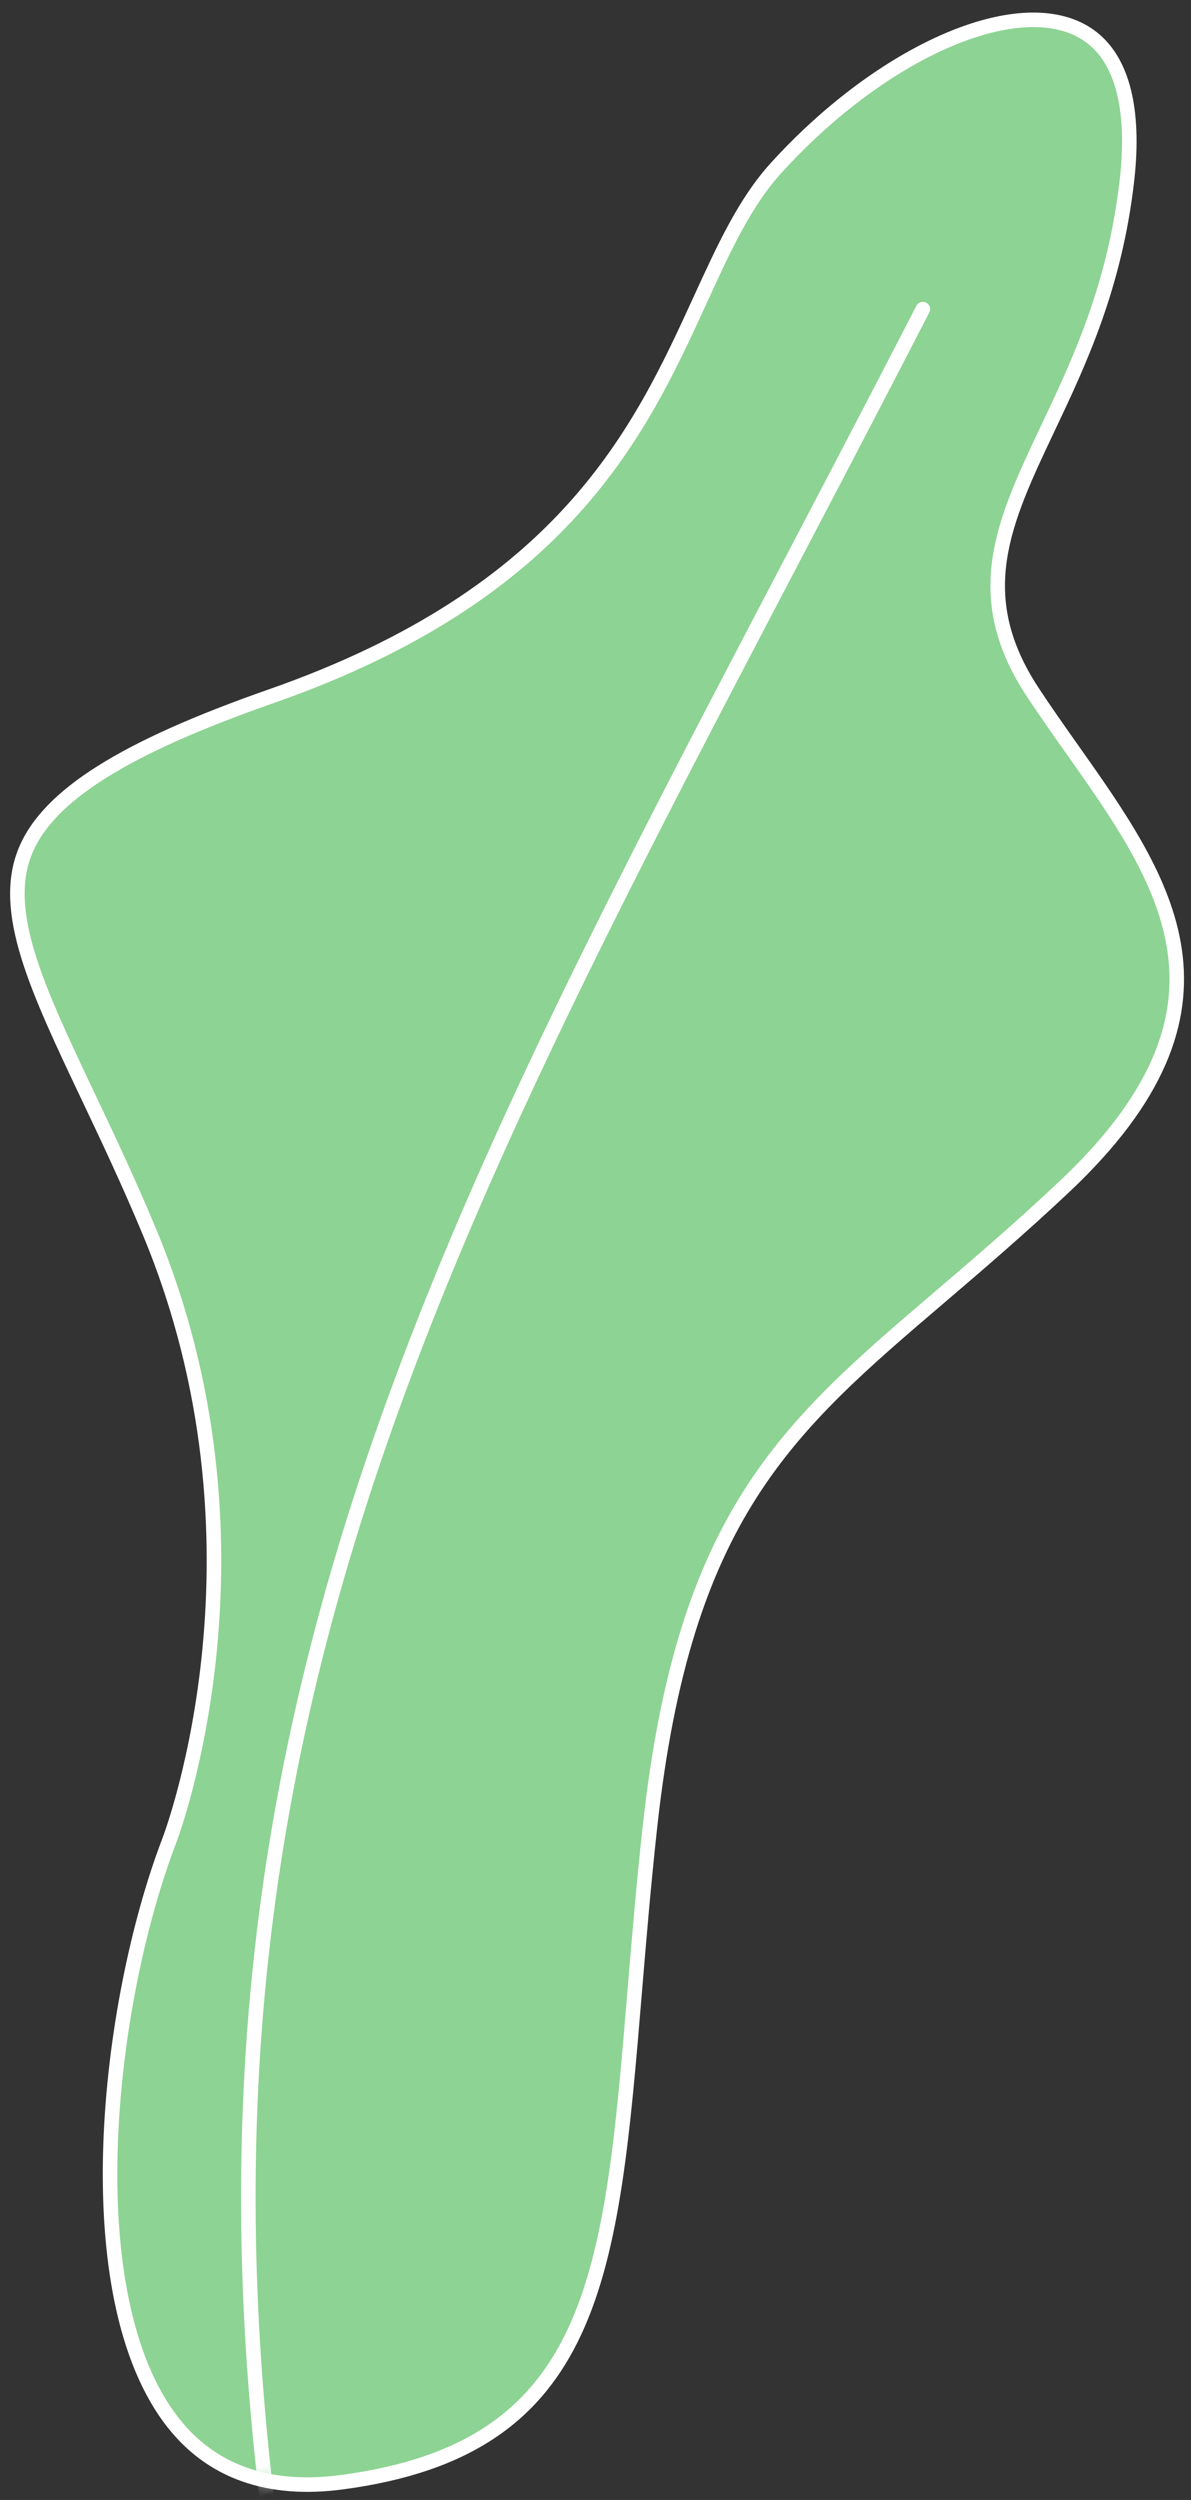<?xml version="1.0" encoding="UTF-8"?>
<svg width="82px" height="172px" viewBox="0 0 82 172" version="1.1" xmlns="http://www.w3.org/2000/svg" xmlns:xlink="http://www.w3.org/1999/xlink">
    <rect x="0" y="0" width="82" height="172" fill="#333333" stroke="none"/>
    <!-- Generator: Sketch 56.2 (81672) - https://sketch.com -->
    <title>Group 16</title>
    <desc>Created with Sketch.</desc>
    <defs>
        <path d="M90.625,4.521 C87.809,6.062 85.452,8.536 82.721,11.401 C75.901,18.562 67.408,27.473 45.904,27.578 C35.196,27.628 29.199,29.027 26.458,32.112 C23.462,35.489 24.114,41.339 25.017,49.438 C25.361,52.494 25.748,55.958 25.987,59.726 C27.44,82.888 14.199,99.072 13.636,99.746 C5.93,108.942 -2.791,127.24 0.855,137.697 C2.272,141.76 5.513,144.332 10.493,145.343 C27.851,148.858 32.642,137.971 40.584,119.929 C42.04,116.622 43.547,113.201 45.257,109.578 C54.455,90.111 63.036,86.733 76.028,81.627 C79.146,80.398 82.678,79.008 86.534,77.272 C102.95,69.875 99.989,59.718 96.854,48.966 C96.405,47.429 95.96,45.892 95.571,44.377 C93.593,36.638 97.493,32.65 102.421,27.604 C105.973,23.974 109.994,19.862 113.172,13.197 C114.841,9.705 116.217,4.958 113.301,2.188 C109.465,-1.459 99.716,-0.457 90.625,4.521 Z" id="path-1"></path>
    </defs>
    <g id="Page-1" stroke="none" stroke-width="1" fill="none" fill-rule="evenodd">
        <g id="01_LANDING_PAGE_desktop" transform="translate(-230, -757)">
            <g id="NOTRE_MISSION" transform="translate(0, 680)">
                <g id="Group-16-+-Group-6-Mask">
                    <g id="Group-16" transform="translate(274.421, 164.075) rotate(-19) translate(-274.421, -164.075) translate(216.921, 91.075)">
                        <mask id="mask-2" fill="white">
                            <use xlink:href="#path-1"></use>
                        </mask>
                        <use id="Clip-12" stroke="#FFFFFF" fill="#8DD393" xlink:href="#path-1"></use>
                        <path d="M2,164 C11.025,91.967 45.943,65.914 97,17" id="Path-6" stroke="#FFFFFF" stroke-linecap="round" mask="url(#mask-2)"></path>
                    </g>
                </g>
            </g>
        </g>
    </g>
</svg>